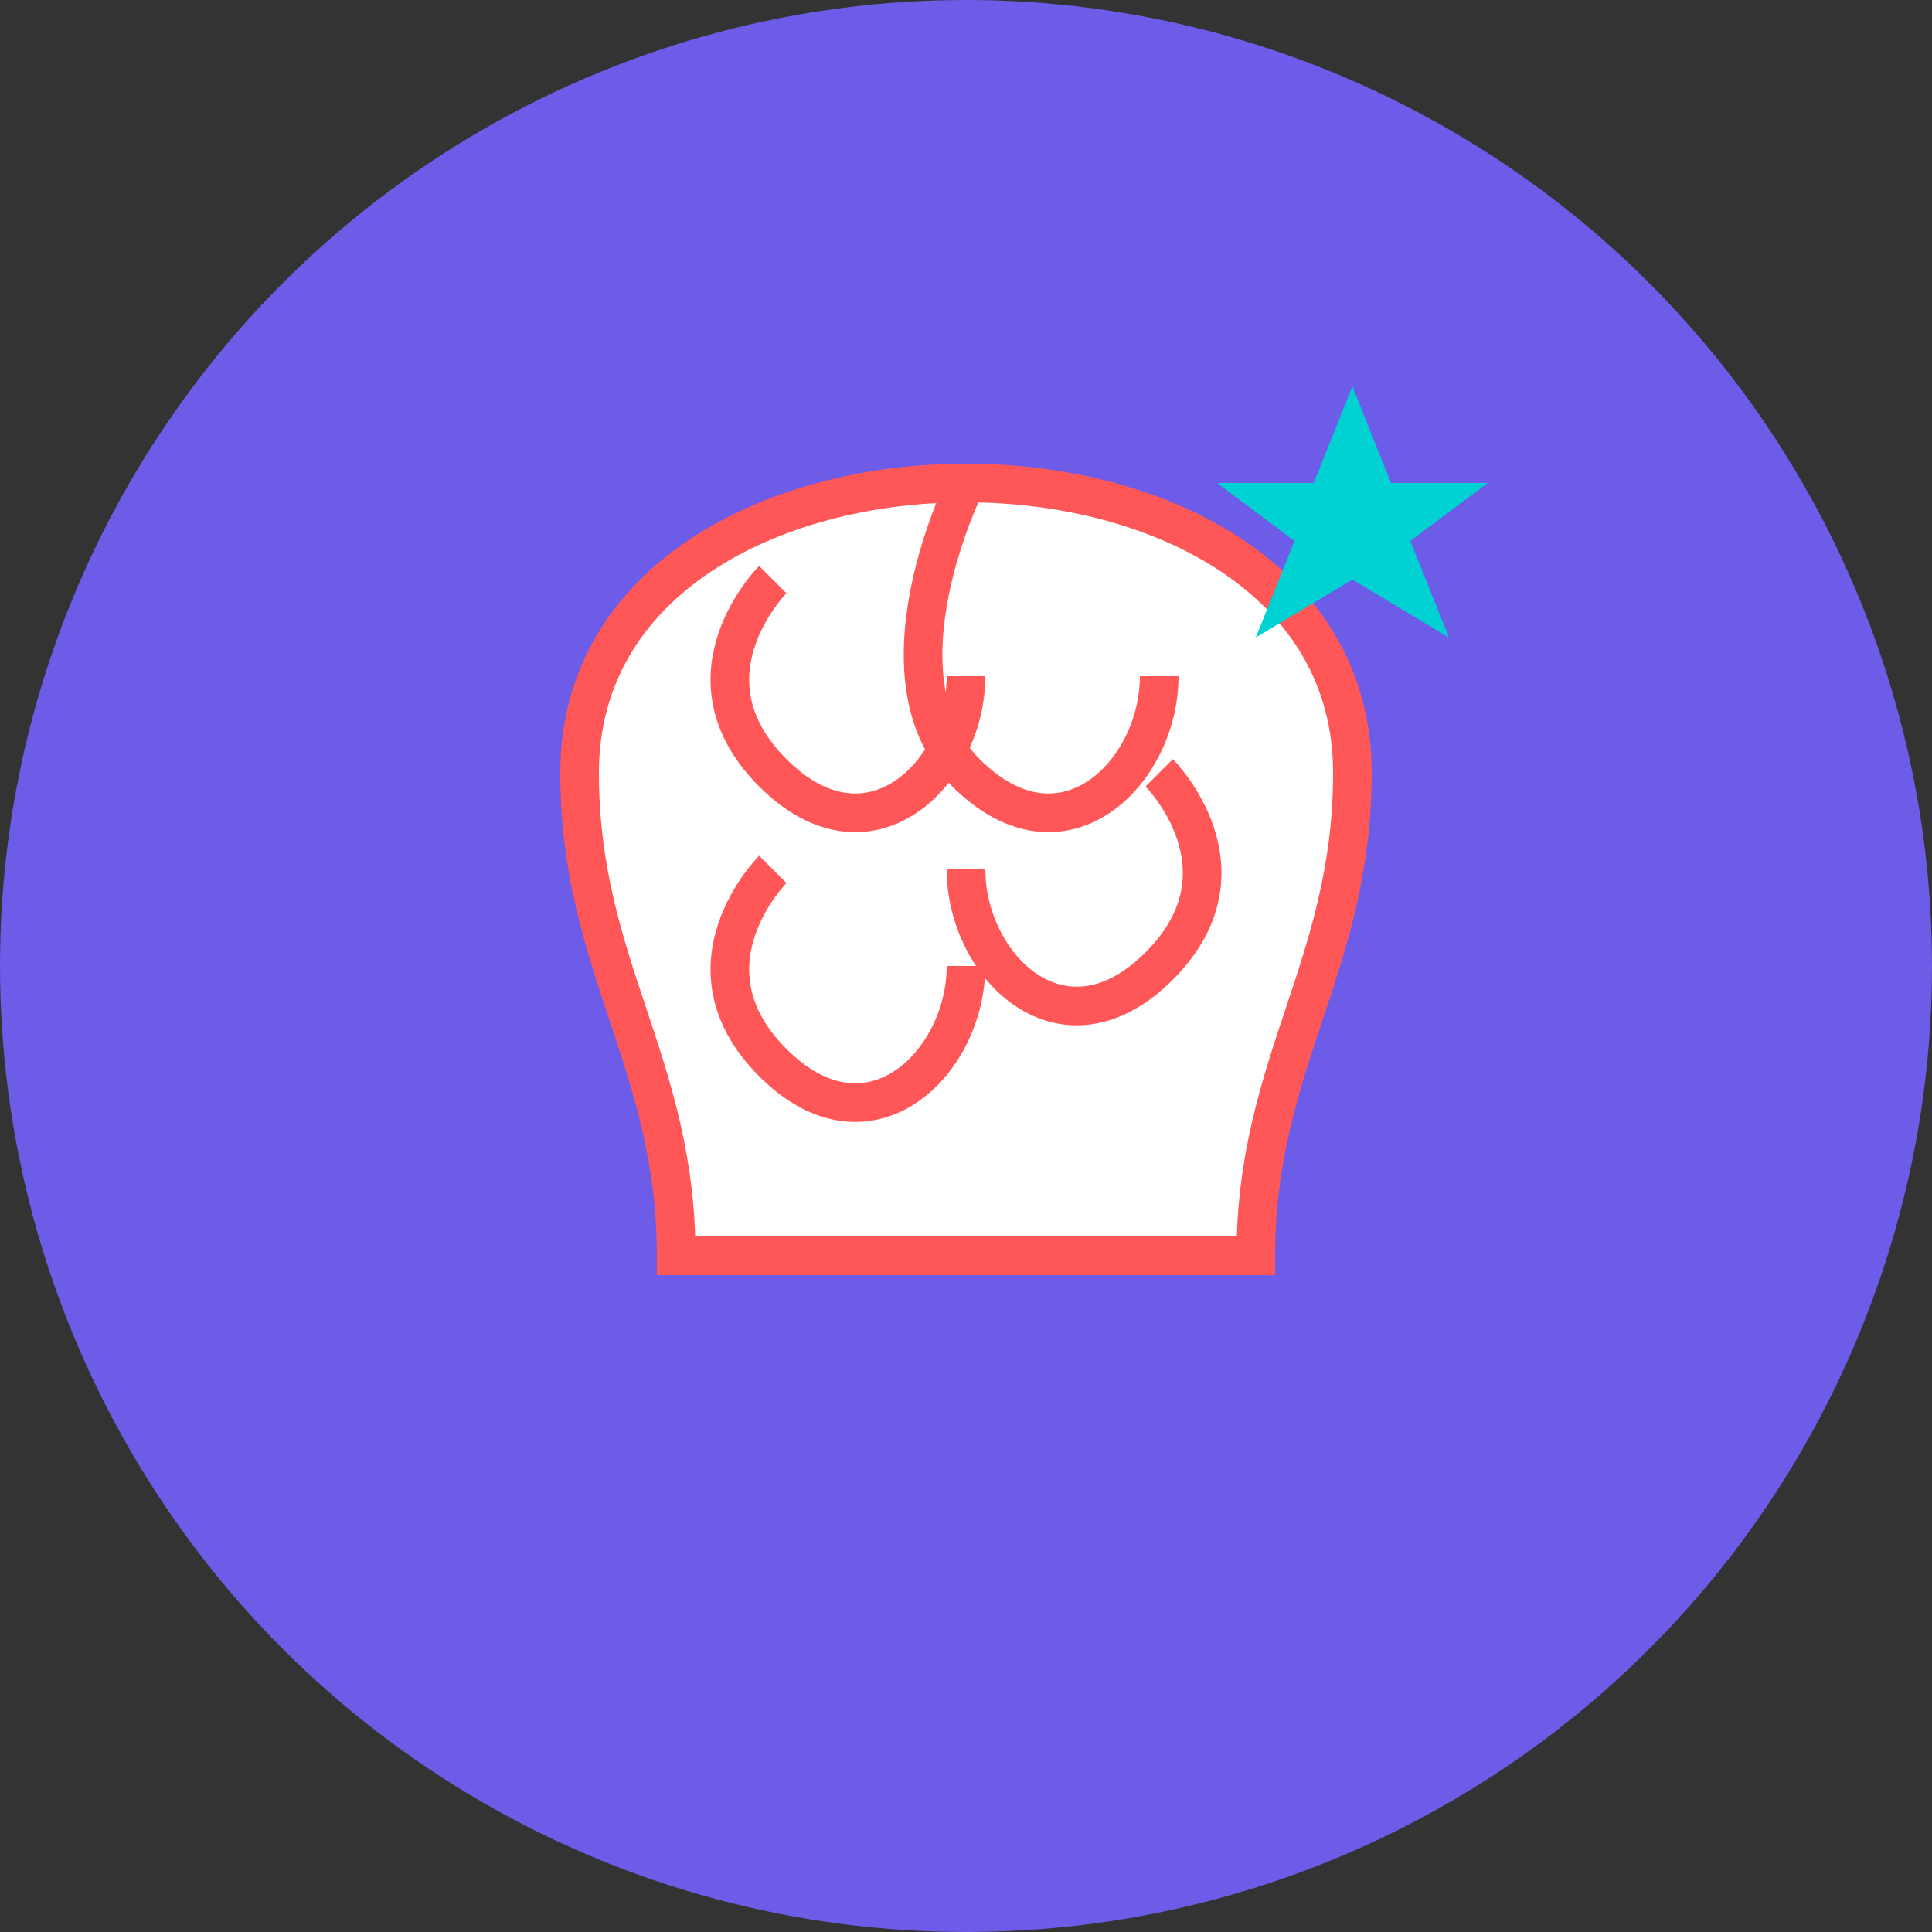 <svg xmlns="http://www.w3.org/2000/svg" viewBox="0 0 100 100" width="100" height="100">
  <rect x="0" y="0" width="100" height="100" fill="#333333" stroke="none"/>
  <!-- Background circle -->
  <circle cx="50" cy="50" r="50" fill="#6C5CE7"/>
  
  <!-- Brain outline -->
  <path d="M30,40 C30,30 40,25 50,25 C60,25 70,30 70,40 C70,50 65,55 65,65 L35,65 C35,55 30,50 30,40 Z" fill="white" stroke="#FF5757" stroke-width="2"/>
  
  <!-- Brain details -->
  <path d="M50,25 C50,25 45,35 50,40 C55,45 60,40 60,35" fill="none" stroke="#FF5757" stroke-width="2"/>
  <path d="M40,30 C40,30 35,35 40,40 C45,45 50,40 50,35" fill="none" stroke="#FF5757" stroke-width="2"/>
  <path d="M60,40 C60,40 65,45 60,50 C55,55 50,50 50,45" fill="none" stroke="#FF5757" stroke-width="2"/>
  <path d="M40,45 C40,45 35,50 40,55 C45,60 50,55 50,50" fill="none" stroke="#FF5757" stroke-width="2"/>
  
  <!-- Star accent -->
  <polygon points="70,20 72,25 77,25 73,28 75,33 70,30 65,33 67,28 63,25 68,25" fill="#00D2D3"/>
</svg>